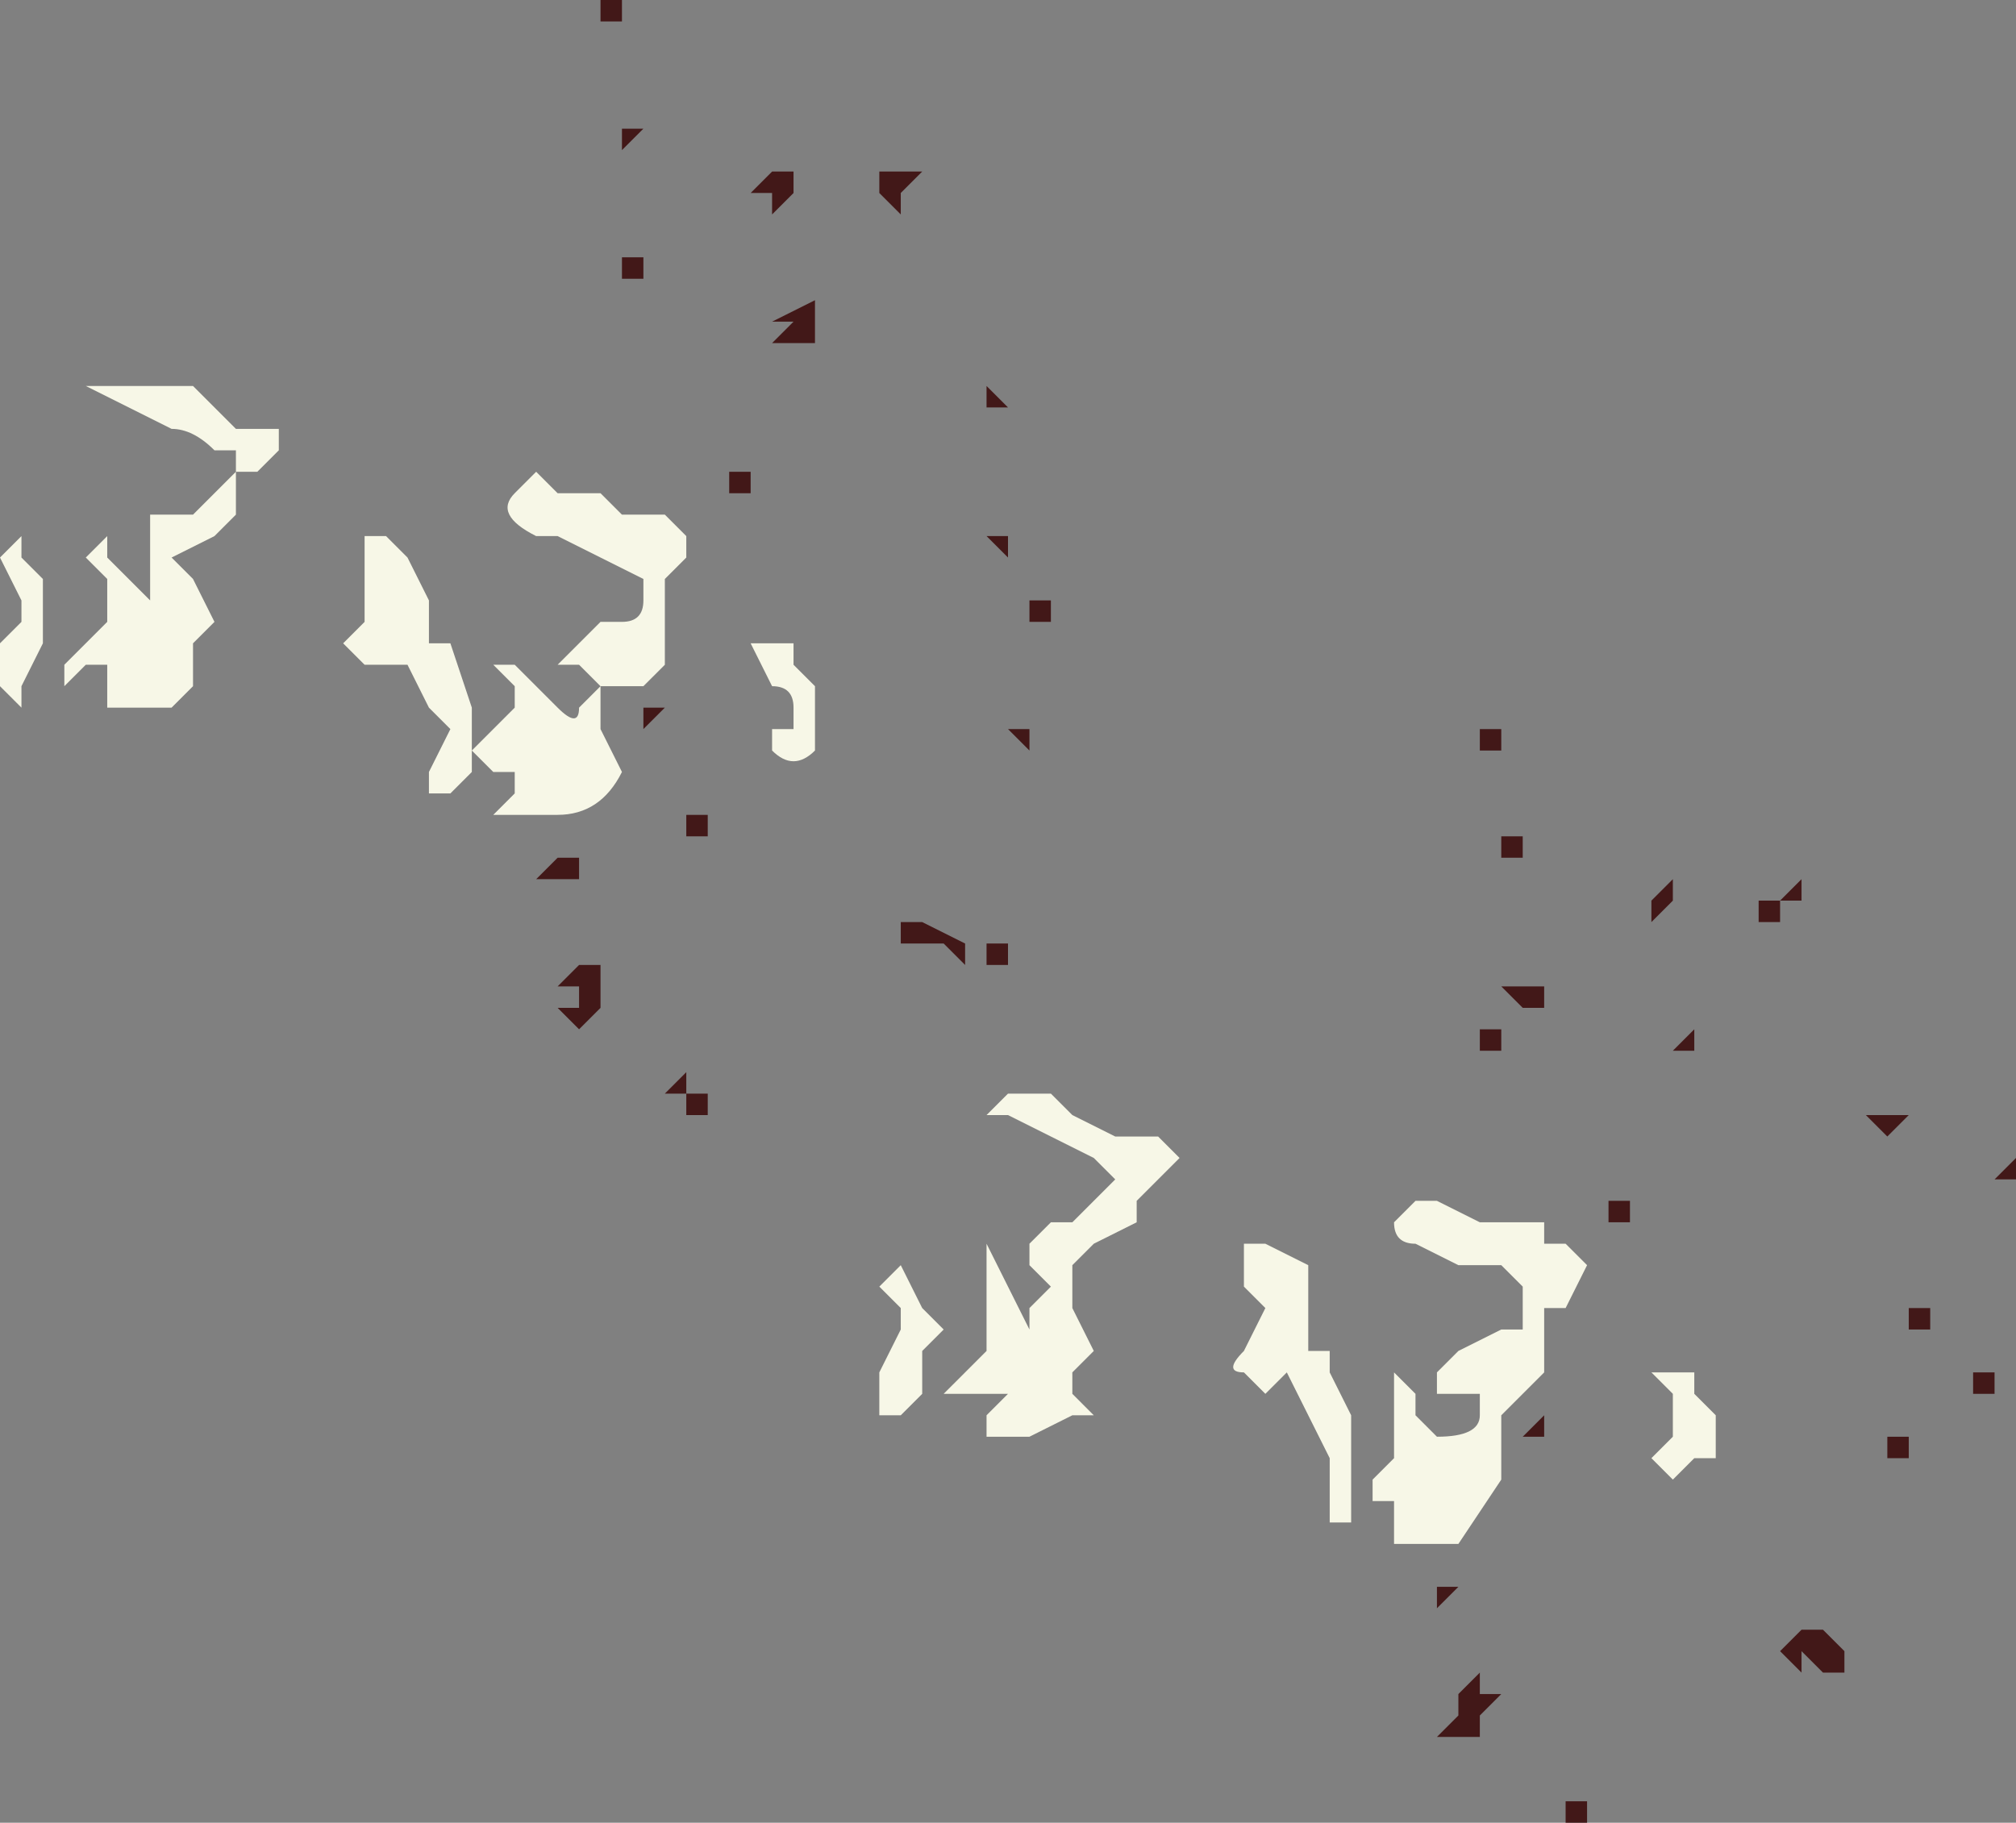 <?xml version="1.0" encoding="UTF-8" standalone="no"?>
<svg xmlns:xlink="http://www.w3.org/1999/xlink" height="4.25px" width="4.7px" xmlns="http://www.w3.org/2000/svg">
  <rect width="100%" height="100%" fill="#808080" stroke="none"/>
  <g transform="matrix(1.0, 0.0, 0.0, 1.0, -89.8, 11.35)">
    <path d="M94.2 -8.7 L94.2 -8.7 94.15 -8.75 94.2 -8.75 94.2 -8.75 94.25 -8.75 94.25 -8.75 94.2 -8.7 M93.75 -8.9 L93.75 -8.9 93.7 -8.9 93.7 -8.9 93.75 -8.95 93.75 -8.9 M93.9 -9.25 L93.95 -9.25 94.0 -9.3 94.0 -9.25 93.95 -9.25 93.95 -9.2 93.9 -9.2 93.9 -9.25 M93.3 -8.95 L93.3 -8.9 93.25 -8.9 93.25 -8.95 93.25 -8.95 93.3 -8.95 M93.4 -9.0 L93.35 -9.0 93.3 -9.05 93.3 -9.05 93.35 -9.05 93.4 -9.05 93.4 -9.0 M93.65 -9.2 L93.65 -9.25 93.7 -9.3 93.7 -9.25 93.75 -9.25 93.75 -9.25 93.7 -9.25 93.7 -9.25 93.65 -9.2 93.65 -9.2 M93.35 -9.4 L93.35 -9.35 93.3 -9.35 93.3 -9.4 93.35 -9.4 93.35 -9.4 M93.25 -9.6 L93.25 -9.65 93.3 -9.65 93.3 -9.7 93.3 -9.65 93.3 -9.6 93.25 -9.6 M93.6 -8.5 L93.6 -8.5 93.55 -8.5 93.55 -8.55 93.6 -8.55 93.6 -8.55 93.6 -8.5 M93.4 -8.0 L93.4 -8.0 Q93.4 -8.0 93.35 -8.0 L93.35 -8.0 93.4 -8.05 93.4 -8.0 M93.2 -7.65 L93.15 -7.6 93.15 -7.65 93.15 -7.65 93.2 -7.65 93.2 -7.65 M93.25 -7.45 L93.25 -7.4 93.3 -7.4 93.25 -7.35 93.25 -7.3 93.2 -7.3 93.15 -7.3 93.2 -7.35 93.2 -7.35 93.2 -7.4 93.25 -7.45 M93.5 -7.75 L93.5 -7.75 93.55 -7.75 93.5 -7.75 93.5 -7.75 Q93.45 -7.75 93.45 -7.75 L93.5 -7.75 M94.0 -7.45 L93.95 -7.5 94.0 -7.55 94.05 -7.55 94.1 -7.5 94.1 -7.45 Q94.05 -7.45 94.05 -7.45 L94.0 -7.5 94.0 -7.45 M94.2 -8.4 L94.2 -8.4 94.25 -8.4 94.25 -8.4 94.2 -8.4 94.2 -8.4 M94.5 -8.6 L94.45 -8.6 94.5 -8.65 94.5 -8.6 M94.3 -8.25 L94.25 -8.25 94.25 -8.3 94.3 -8.3 94.3 -8.25 M94.25 -8.0 L94.25 -8.0 94.25 -7.95 94.2 -7.95 94.2 -8.0 94.25 -8.0 M94.4 -8.1 L94.4 -8.15 94.45 -8.15 94.45 -8.1 94.4 -8.1 M94.2 -7.45 L94.2 -7.45 Q94.15 -7.45 94.15 -7.45 L94.2 -7.45 94.2 -7.45 M93.45 -7.15 L93.45 -7.15 93.5 -7.15 93.5 -7.15 93.5 -7.1 93.45 -7.1 93.45 -7.15 M94.35 -7.5 L94.4 -7.5 94.4 -7.5 94.45 -7.5 94.35 -7.5 94.35 -7.5" fill="#421818" fill-rule="evenodd" stroke="none"/>
    <path d="M93.7 -8.15 Q93.7 -8.15 93.75 -8.15 L93.75 -8.1 93.8 -8.05 93.8 -7.95 93.75 -7.95 Q93.7 -7.9 93.7 -7.9 L93.65 -7.95 93.65 -7.95 93.7 -8.0 93.7 -8.1 93.65 -8.15 93.65 -8.15 93.7 -8.15 M93.45 -8.45 L93.5 -8.4 93.45 -8.3 93.4 -8.3 93.4 -8.15 93.35 -8.1 93.3 -8.05 93.3 -7.9 93.2 -7.75 93.05 -7.75 93.05 -7.8 93.05 -7.85 93.05 -7.85 93.0 -7.85 93.0 -7.9 93.05 -7.95 93.05 -8.05 93.05 -8.1 93.05 -8.15 93.1 -8.1 93.1 -8.05 93.15 -8.0 Q93.25 -8.0 93.25 -8.05 L93.25 -8.1 93.2 -8.1 93.15 -8.1 93.15 -8.15 93.2 -8.2 93.3 -8.25 93.3 -8.25 93.35 -8.25 93.35 -8.35 93.3 -8.4 93.2 -8.4 93.1 -8.45 Q93.05 -8.45 93.05 -8.5 L93.1 -8.55 93.1 -8.55 93.15 -8.55 93.25 -8.5 93.35 -8.5 93.4 -8.5 93.4 -8.45 93.45 -8.45 M92.4 -8.7 L92.45 -8.7 92.5 -8.7 92.55 -8.65 92.55 -8.65 92.5 -8.6 92.45 -8.55 92.45 -8.5 92.35 -8.45 92.3 -8.4 92.3 -8.3 92.35 -8.2 92.35 -8.2 92.3 -8.15 92.3 -8.1 92.35 -8.05 92.3 -8.05 92.2 -8.0 92.2 -8.0 92.1 -8.0 92.1 -8.05 92.15 -8.1 92.15 -8.1 92.1 -8.1 92.05 -8.1 92.05 -8.1 92.0 -8.1 92.0 -8.1 92.05 -8.15 92.1 -8.2 92.1 -8.4 92.1 -8.45 92.15 -8.35 92.2 -8.25 92.2 -8.3 92.25 -8.35 92.2 -8.4 92.2 -8.45 92.2 -8.45 92.25 -8.5 92.25 -8.5 92.3 -8.5 92.35 -8.55 92.4 -8.6 92.4 -8.6 92.35 -8.65 92.15 -8.75 92.1 -8.75 92.15 -8.8 92.25 -8.8 92.3 -8.75 92.4 -8.7 M91.9 -8.4 L91.95 -8.3 92.0 -8.25 91.95 -8.2 91.95 -8.1 91.9 -8.05 91.85 -8.05 91.85 -8.15 91.9 -8.25 91.9 -8.3 91.85 -8.35 91.9 -8.4 91.9 -8.4 M92.75 -8.45 L92.85 -8.4 92.85 -8.3 92.85 -8.2 92.9 -8.2 92.9 -8.15 92.95 -8.05 92.95 -7.8 92.9 -7.8 92.9 -7.95 92.85 -8.05 92.8 -8.15 92.75 -8.1 92.7 -8.15 Q92.65 -8.15 92.7 -8.2 L92.7 -8.2 92.75 -8.3 92.75 -8.3 92.7 -8.35 92.7 -8.45 92.75 -8.45 92.75 -8.45" fill="#f7f7e7" fill-rule="evenodd" stroke="none"/>
    <path d="M91.2 -10.6 L91.2 -10.6 91.25 -10.6 91.2 -10.6 91.2 -10.6 91.2 -10.6 M91.3 -10.7 L91.3 -10.7 91.25 -10.7 91.25 -10.75 91.3 -10.75 91.3 -10.7 M91.25 -11.05 L91.25 -11.05 91.3 -11.05 91.3 -11.05 91.25 -11.0 91.25 -11.0 91.25 -11.05 M91.7 -10.6 L91.7 -10.55 91.6 -10.55 91.65 -10.6 91.6 -10.6 91.7 -10.65 91.7 -10.6 M91.65 -10.95 L91.65 -10.95 91.65 -10.9 91.65 -10.9 91.6 -10.85 91.6 -10.9 91.55 -10.9 91.6 -10.95 91.65 -10.95 M91.9 -10.9 L91.9 -10.85 91.85 -10.9 91.85 -10.95 91.9 -10.95 91.95 -10.95 91.95 -10.95 91.9 -10.9 M91.25 -11.35 L91.25 -11.3 91.25 -11.3 91.2 -11.3 91.2 -11.35 91.25 -11.35 91.25 -11.35 M91.55 -10.2 L91.55 -10.2 91.5 -10.2 91.5 -10.15 91.5 -10.25 91.55 -10.25 91.55 -10.2 M92.15 -10.05 L92.1 -10.1 92.15 -10.1 92.15 -10.1 92.15 -10.05 M92.15 -10.4 L92.15 -10.4 92.2 -10.45 92.15 -10.4 92.15 -10.4 92.1 -10.4 92.1 -10.45 92.15 -10.4 M92.4 -10.3 L92.4 -10.3 92.4 -10.3 M92.2 -9.95 L92.2 -9.95 92.25 -9.95 92.25 -9.9 92.2 -9.9 92.2 -9.95 M92.35 -9.15 L92.35 -9.15 92.3 -9.15 92.3 -9.15 92.35 -9.15 M92.2 -9.65 L92.2 -9.6 92.15 -9.65 92.1 -9.65 92.15 -9.65 92.2 -9.65 92.2 -9.65 M92.35 -9.8 L92.4 -9.8 92.4 -9.8 92.35 -9.8 92.35 -9.8 M92.15 -9.15 L92.15 -9.1 92.1 -9.1 92.1 -9.15 92.15 -9.15 92.15 -9.15 M91.3 -9.7 L91.35 -9.7 91.35 -9.7 91.3 -9.65 91.3 -9.7 M91.45 -8.8 L91.45 -8.75 91.4 -8.75 91.4 -8.75 Q91.4 -8.75 91.4 -8.8 L91.35 -8.8 91.4 -8.85 91.4 -8.8 91.45 -8.8 M91.2 -9.05 L91.2 -9.0 91.15 -8.95 Q91.1 -9.0 91.1 -9.0 L91.15 -9.0 91.15 -9.05 91.1 -9.05 91.15 -9.1 91.15 -9.1 91.2 -9.1 91.2 -9.05 M91.45 -9.4 L91.45 -9.4 91.4 -9.4 91.4 -9.45 91.45 -9.45 91.45 -9.45 91.45 -9.4 M91.15 -9.35 L91.15 -9.3 91.1 -9.3 91.1 -9.3 91.05 -9.3 91.1 -9.35 91.1 -9.35 91.15 -9.35 M92.05 -9.15 L92.05 -9.1 92.0 -9.15 91.95 -9.15 91.95 -9.15 91.9 -9.15 91.9 -9.2 91.95 -9.2 91.95 -9.2 92.05 -9.15 92.05 -9.15" fill="#421818" fill-rule="evenodd" stroke="none"/>
    <path d="M90.0 -10.45 L90.1 -10.45 90.2 -10.45 90.25 -10.45 90.35 -10.35 90.4 -10.35 90.45 -10.35 90.45 -10.3 90.4 -10.25 90.35 -10.25 90.35 -10.15 Q90.35 -10.15 90.3 -10.1 L90.2 -10.05 90.25 -10.0 90.3 -9.9 90.25 -9.85 90.25 -9.8 90.25 -9.75 90.2 -9.7 Q90.15 -9.7 90.15 -9.7 L90.1 -9.7 90.05 -9.7 90.05 -9.7 90.05 -9.8 90.05 -9.8 90.0 -9.8 89.95 -9.75 89.95 -9.8 90.0 -9.85 90.05 -9.9 90.05 -10.0 90.0 -10.05 90.05 -10.1 90.05 -10.05 90.15 -9.95 90.15 -10.0 90.15 -10.05 90.15 -10.1 90.15 -10.15 90.2 -10.15 90.25 -10.15 90.3 -10.2 90.35 -10.25 90.35 -10.3 90.3 -10.3 Q90.25 -10.35 90.2 -10.35 L90.0 -10.45 M89.8 -10.05 L89.85 -10.1 89.85 -10.05 89.9 -10.0 89.9 -9.85 89.85 -9.75 89.85 -9.7 89.8 -9.75 89.8 -9.85 89.85 -9.9 89.85 -9.95 89.8 -10.05 M91.05 -10.25 L91.1 -10.2 91.2 -10.2 Q91.25 -10.15 91.25 -10.15 L91.3 -10.15 91.35 -10.15 91.4 -10.1 91.4 -10.05 91.35 -10.0 91.35 -9.9 91.35 -9.8 91.3 -9.75 91.2 -9.75 91.2 -9.65 91.25 -9.55 Q91.2 -9.45 91.1 -9.45 L91.0 -9.45 91.0 -9.45 90.95 -9.45 91.0 -9.5 91.0 -9.55 90.95 -9.55 90.95 -9.55 90.9 -9.6 90.95 -9.65 91.0 -9.7 91.0 -9.75 90.95 -9.8 91.0 -9.8 91.0 -9.8 91.05 -9.75 91.1 -9.7 Q91.15 -9.65 91.15 -9.7 L91.2 -9.75 91.15 -9.8 91.1 -9.8 91.1 -9.8 Q91.05 -9.8 91.1 -9.8 L91.15 -9.85 91.2 -9.9 91.25 -9.9 Q91.3 -9.9 91.3 -9.95 L91.3 -10.0 91.1 -10.1 91.05 -10.1 Q90.95 -10.15 91.0 -10.2 L91.0 -10.2 91.05 -10.25 M90.65 -10.05 L90.65 -10.1 90.7 -10.1 90.75 -10.05 90.8 -9.95 90.8 -9.9 Q90.8 -9.85 90.8 -9.85 L90.85 -9.85 90.85 -9.85 90.9 -9.7 90.9 -9.55 90.85 -9.5 90.8 -9.5 90.8 -9.55 90.85 -9.65 90.8 -9.7 90.75 -9.8 90.7 -9.8 90.65 -9.8 90.6 -9.85 90.65 -9.9 90.65 -9.95 90.65 -10.05 M91.7 -9.75 L91.7 -9.7 91.7 -9.6 Q91.65 -9.55 91.6 -9.6 L91.6 -9.65 91.65 -9.65 91.65 -9.7 Q91.65 -9.75 91.6 -9.75 L91.55 -9.85 91.6 -9.85 91.65 -9.85 91.65 -9.8 91.7 -9.75" fill="#f7f7e7" fill-rule="evenodd" stroke="none"/>
  </g>
</svg>
